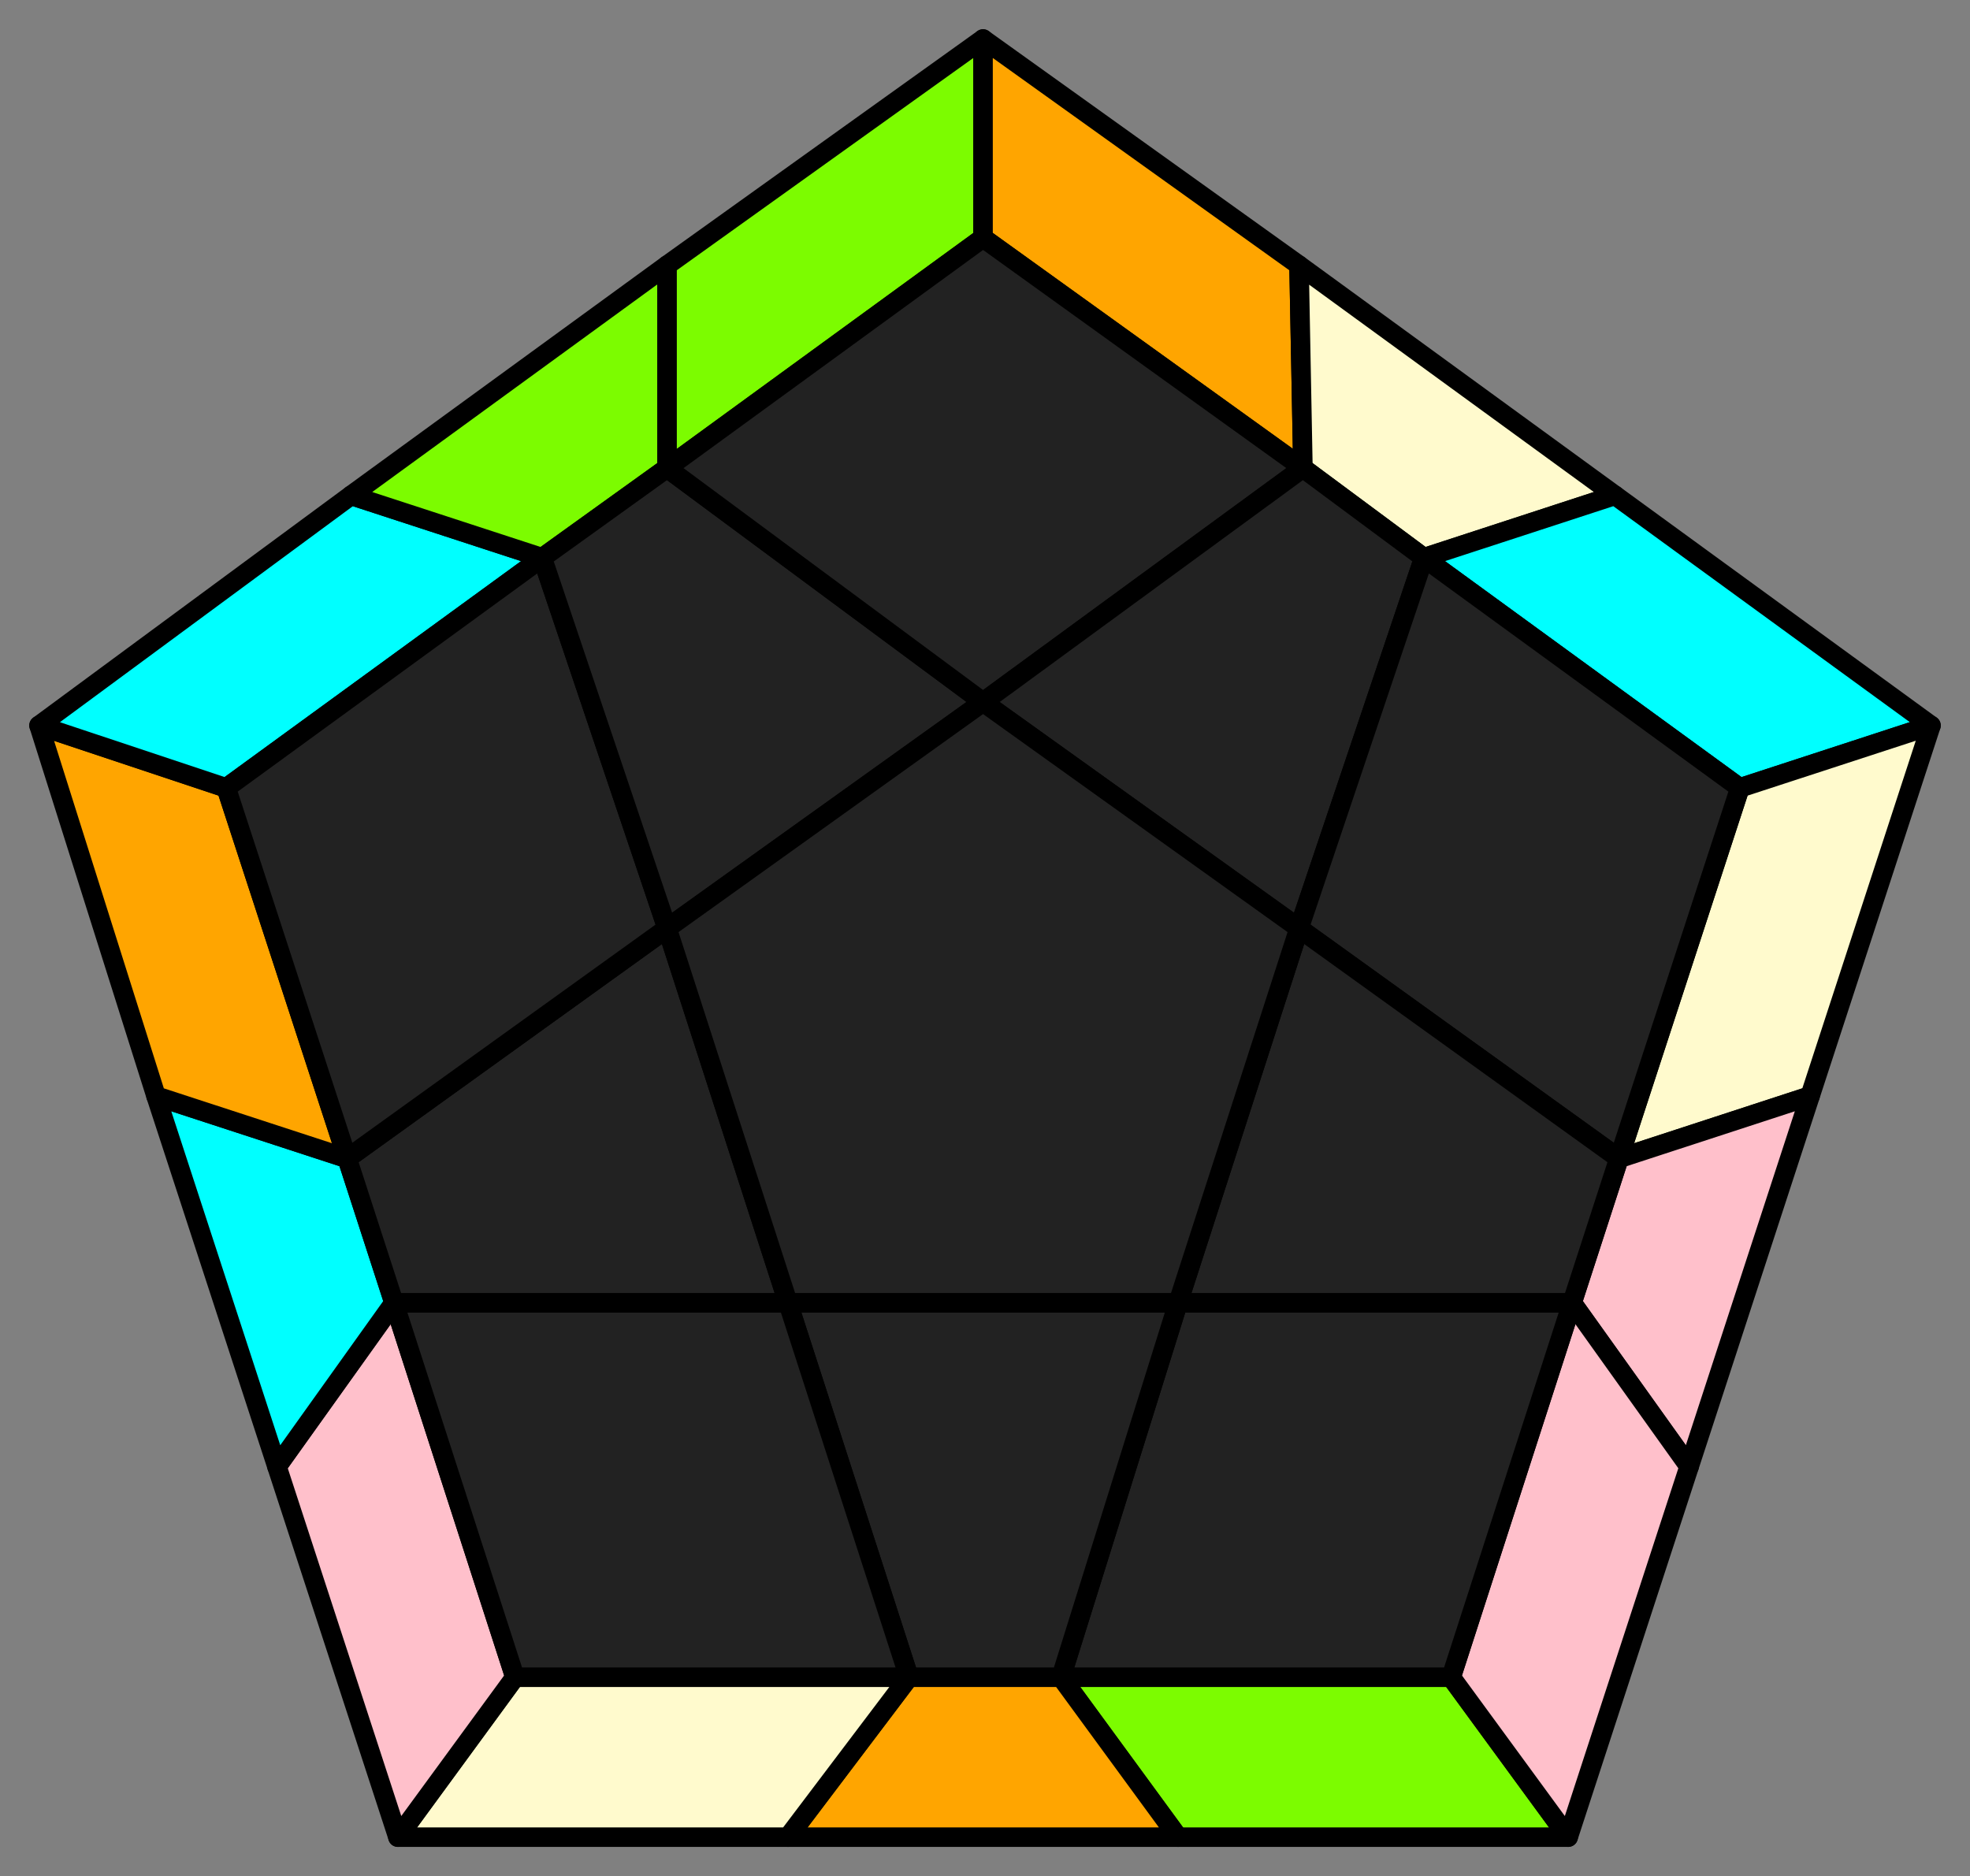 <svg id='111'
xmlns="http://www.w3.org/2000/svg" width="505" height="481">
<rect width="100%" height="100%" fill="#808080" stroke="none"/>
<style>
polygon { stroke: black; stroke-width: 5px; stroke-linejoin: round;}
.green {fill: #7cfc00;}
.orange {fill: #ffa500;}
.blue {fill: #00ffff;}
.beige {fill: #fffacd;}
.pink {fill: #ffc0cb;}
.grey {fill: #222;}
</style>
<polygon class="green" points="402 471 302 471 272 430 372 430"/>
<polygon class="orange" points="302 471 202 471 233 430 272 430"/>
<polygon class="beige" points="202 471 102 471 132 430 233 430"/>
<polygon class="pink" points="102 471 71 376 101 334 132 430"/>
<polygon class="blue" points="71 376 40 281 89 297 101 334"/>
<polygon class="orange" points="40 281 10 186 58 202 89 297"/>
<polygon class="blue" points="10 186 90 127 139 143 58 202"/>
<polygon class="green" points="90 127 171 68 171 120 139 143"/>
<polygon class="green" points="171 68 252 10 252 61 171 120"/>
<polygon class="orange" points="252 10 333 68 334 120 252 61"/>
<polygon class="beige" points="333 68 414 127 365 143 334 120"/>
<polygon class="blue" points="414 127 495 186 446 202 365 143"/>
<polygon class="beige" points="495 186 464 281 415 297 446 202"/>
<polygon class="pink" points="464 281 433 376 403 334 415 297"/>
<polygon class="pink" points="433 376 402 471 372 430 403 334"/>
<polygon class="grey" points="372 430 272 430 302 334 403 334"/>
<polygon class="grey" points="272 430 233 430 202 334 302 334"/>
<polygon class="grey" points="132 430 101 334 202 334 233 430"/>
<polygon class="grey" points="101 334 89 297 171 238 202 334"/>
<polygon class="grey" points="58 202 139 143 171 238 89 297"/>
<polygon class="grey" points="139 143 171 120 252 180 171 238"/>
<polygon class="grey" points="252 61 334 120 252 180 171 120"/>
<polygon class="grey" points="334 120 365 143 333 238 252 180"/>
<polygon class="grey" points="446 202 415 297 333 238 365 143"/>
<polygon class="grey" points="415 297 403 334 302 334 333 238"/>
<polygon class="grey" points="302 334 202 334 171 238 252 180 333 238"/>
</svg>
